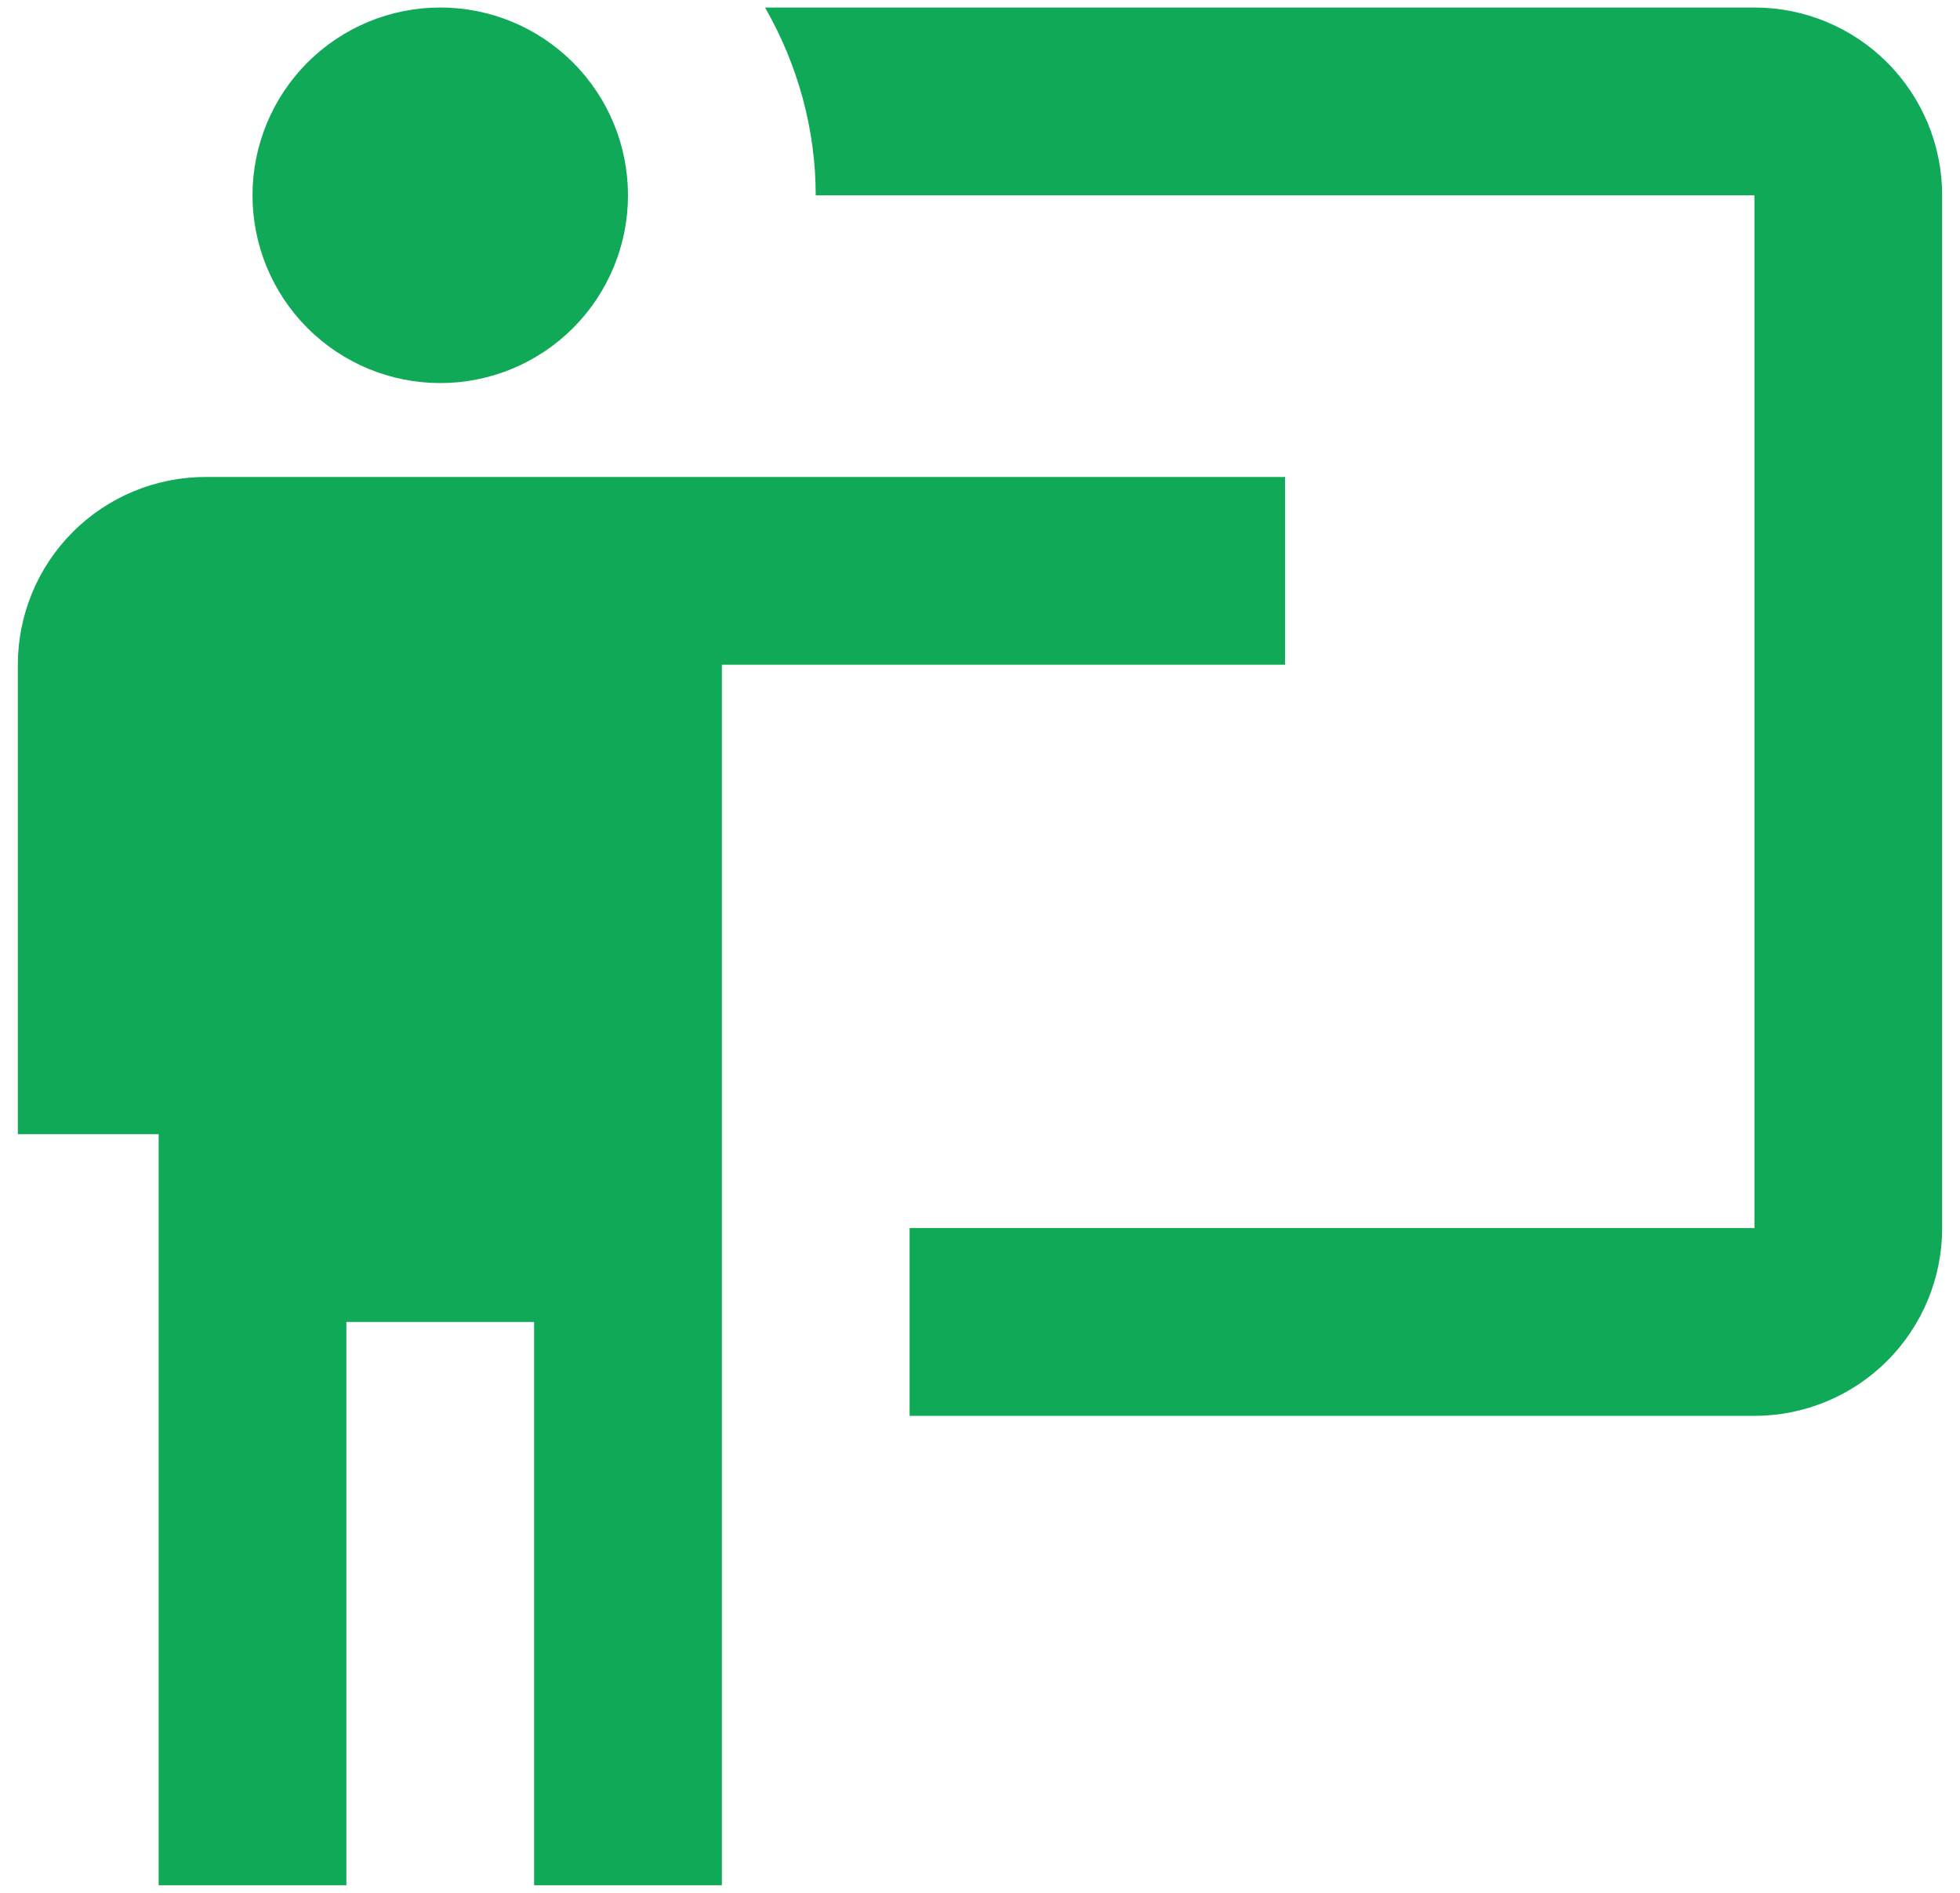 <svg width="87" height="84" viewBox="0 0 87 84" fill="none" xmlns="http://www.w3.org/2000/svg">
<path d="M77.875 62.833C80.085 62.833 82.205 61.955 83.767 60.393C85.33 58.83 86.208 56.71 86.208 54.5V8.667C86.208 6.457 85.33 4.337 83.767 2.774C82.205 1.211 80.085 0.333 77.875 0.333H33.958C35.417 2.875 36.208 5.75 36.208 8.667H77.875V54.5H40.375V62.833M57.042 21.167V29.5H32.042V83.667H23.708V58.667H15.375V83.667H7.042V50.333H0.792V29.5C0.792 27.29 1.67 25.17 3.232 23.608C4.795 22.045 6.915 21.167 9.125 21.167H57.042ZM27.875 8.667C27.875 10.877 26.997 12.996 25.434 14.559C23.871 16.122 21.752 17 19.542 17C17.331 17 15.212 16.122 13.649 14.559C12.086 12.996 11.208 10.877 11.208 8.667C11.208 6.457 12.086 4.337 13.649 2.774C15.212 1.211 17.331 0.333 19.542 0.333C21.752 0.333 23.871 1.211 25.434 2.774C26.997 4.337 27.875 6.457 27.875 8.667Z" fill="#0FA958"/>
</svg>
